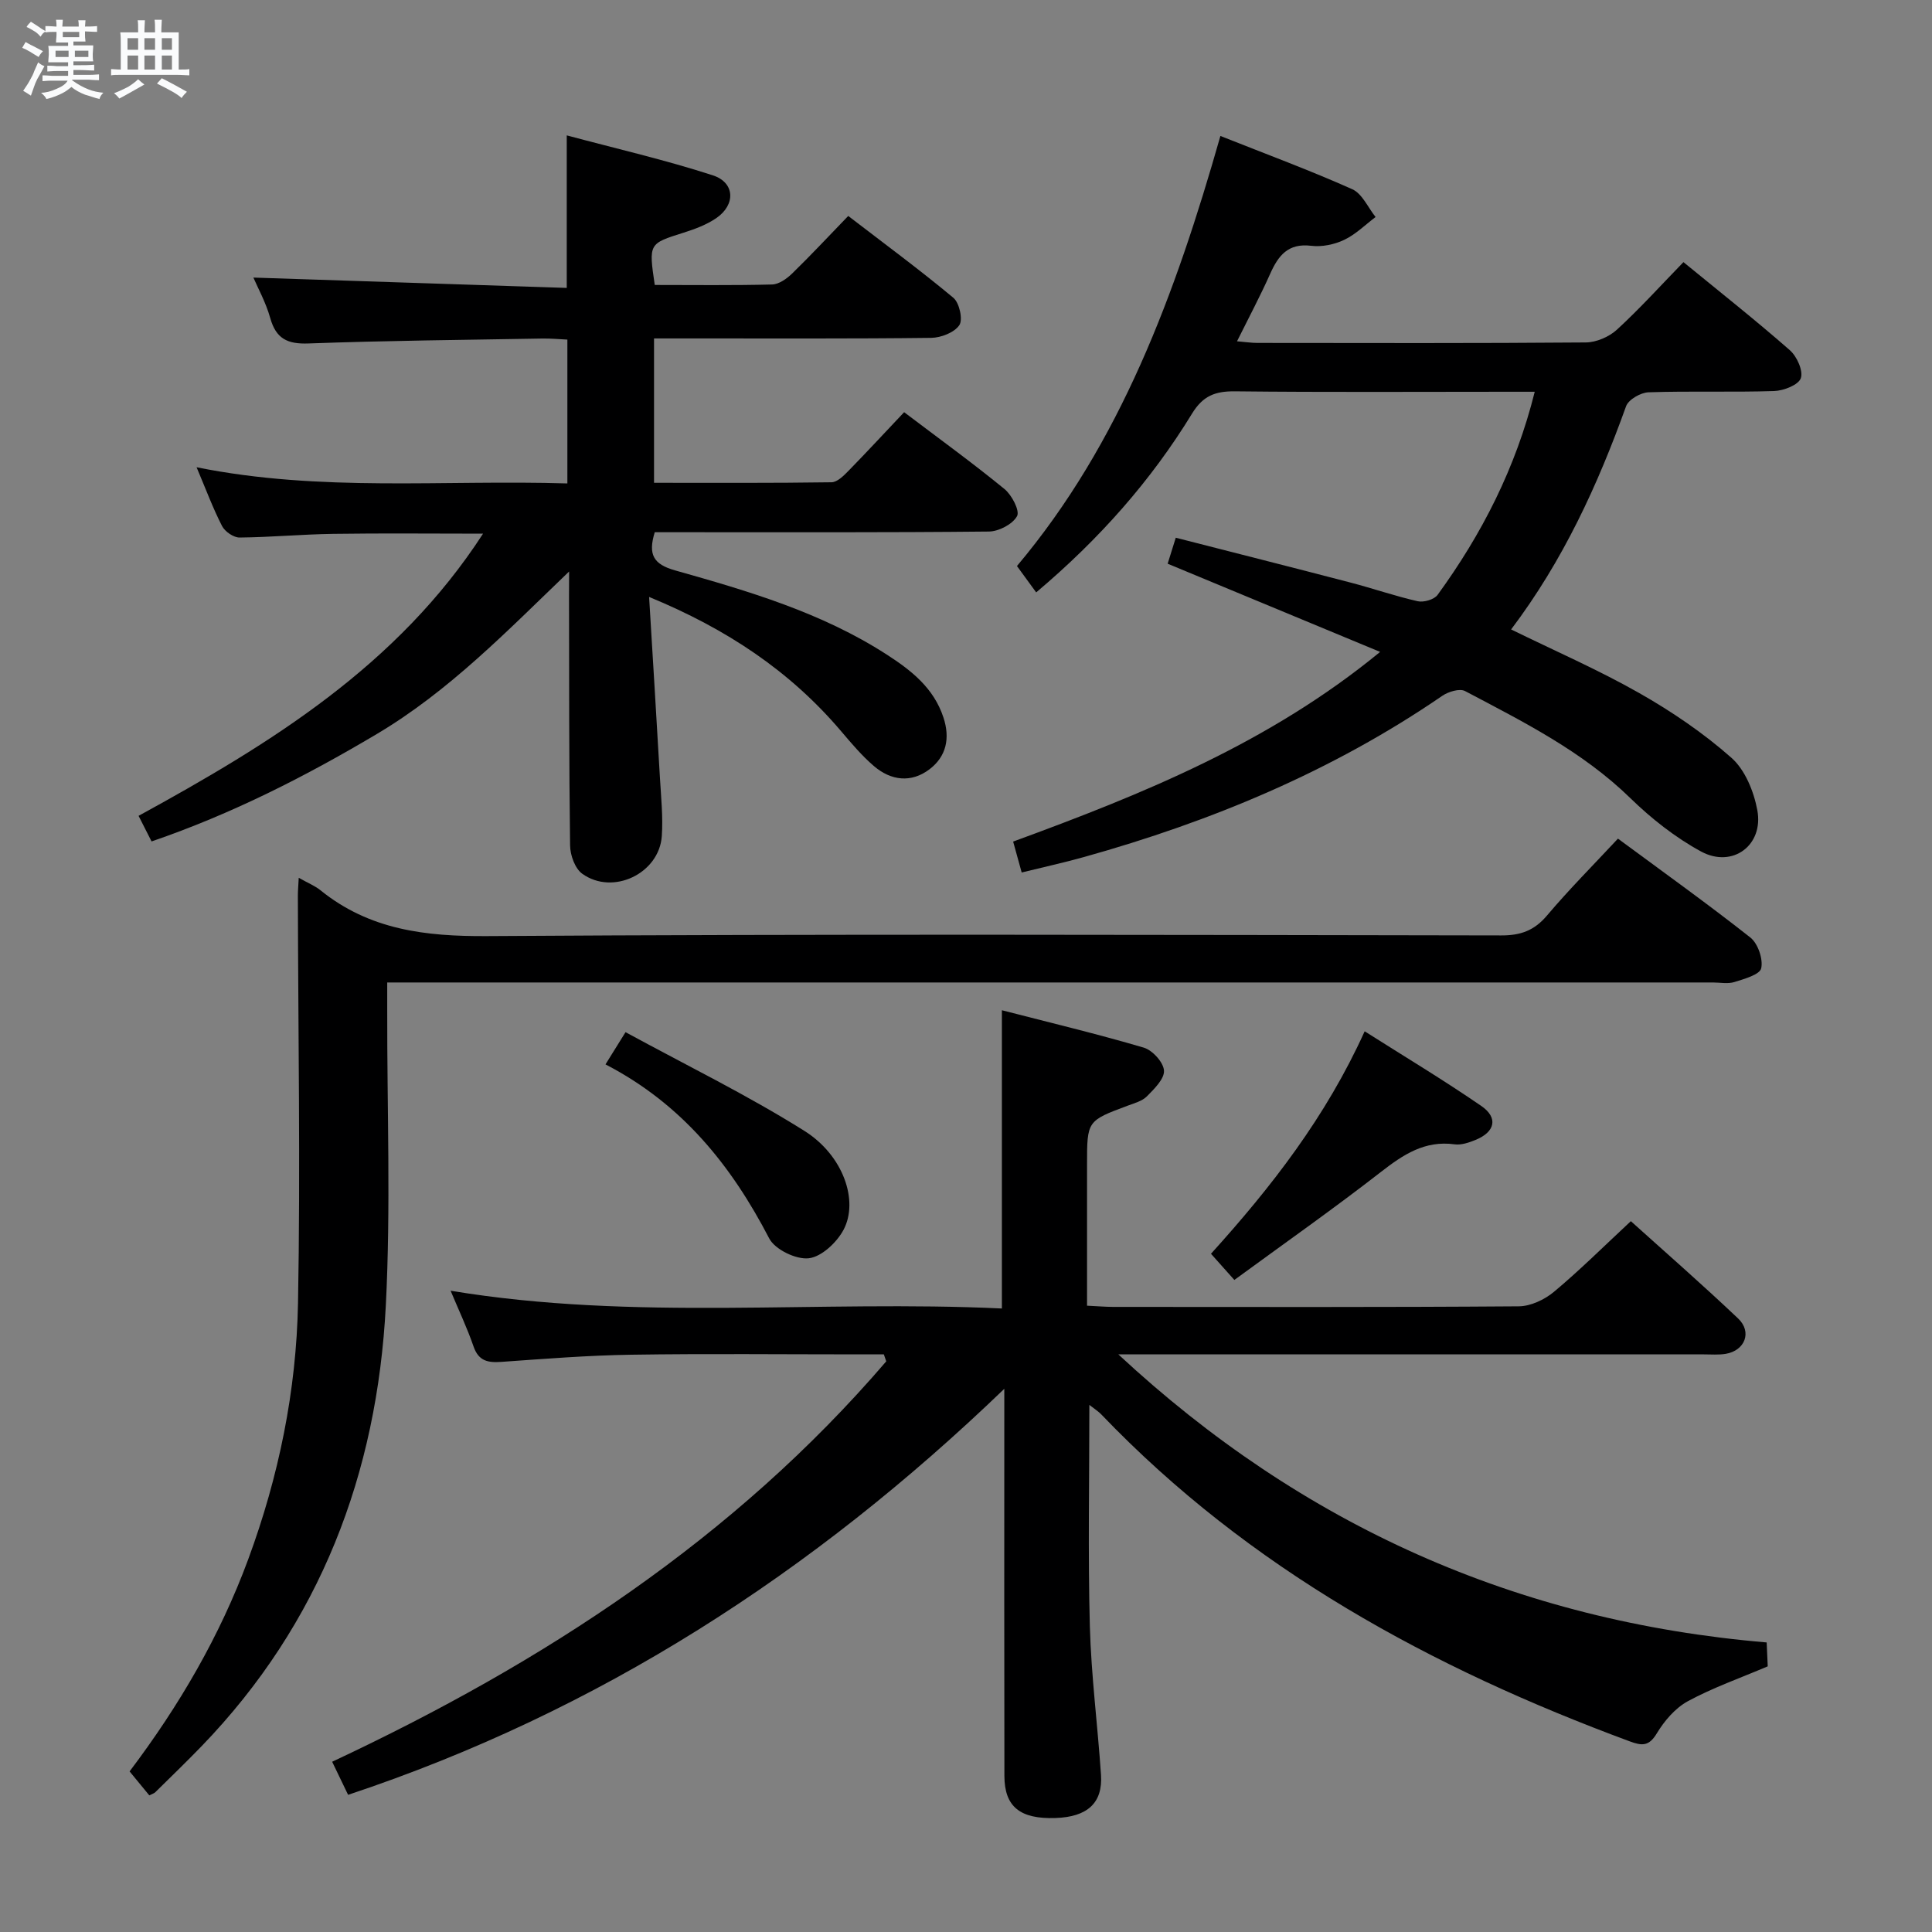 <svg enable-background="new 0 0 400 400" viewBox="0 0 400 400" xmlns="http://www.w3.org/2000/svg"><rect x="0" y="0" width="400" height="400" fill="#808080" stroke="none"/><path d="m6.8 9.5c.6.3 1.3.7 2.1 1.1-.4.4-.7.8-.9 1.2-.7-.4-1.3-.8-1.8-1.1s-1.1-.6-1.6-.8c.2-.4.5-.8.7-1.2.4.2.8.5 1.5.8zm.9 6.9c-.3.6-.5 1.1-.7 1.7s-.4 1.1-.6 1.7c-.6-.4-1.1-.7-1.6-1 .7-1 1.2-1.8 1.5-2.4.3-.5.6-1.1.8-1.7.3-.6.5-1.2.8-1.8.3.3.8.6 1.3.8-.7 1.3-1.2 2.2-1.5 2.7zm.1-11c.4.3 1 .7 1.7 1.1-.5.2-.8.6-1.1 1.1-.5-.6-1-1-1.4-1.2s-.9-.6-1.5-.8c.2-.4.5-.7.9-1.1.5.3.9.6 1.4.9zm10.5 13.1c1 .4 2 .6 3.1.7-.4.4-.7.8-.8 1.3-.9-.2-1.9-.6-3-.9-1-.4-2-.9-2.8-1.6-.5.4-1.1.9-1.9 1.3s-1.9.9-3.3 1.2c-.1-.3-.5-.8-1.1-1.3 1 0 2.1-.3 3.2-.8 1.2-.5 1.9-1 2.3-1.7h-3.2c-.4 0-1 0-2 .1v-1.2c1 0 1.7.1 2 .1h3.3v-1h-2.3c-.2 0-.9 0-2 .1v-1.2c1.2 0 1.9.1 2 .1h2.3v-.8h-4.1c0-.7.1-1.2.1-1.6 0-.5 0-1.1-.1-1.8h4.1v-.7h-2.5c0-.6.1-1.1.1-1.6v-.6h-.5c-.4 0-1 0-1.8.1v-1.3c1.2 0 1.9.1 2.1.1h.2c0-.3 0-.8-.1-1.4h1.4c0 .6-.1 1-.1 1.4h3.4c0-.4 0-.8-.1-1.3h1.5c0 .4-.1.9-.1 1.3.7 0 1.5 0 2.5-.1v1.2c-1 0-1.8-.1-2.5-.1v.6c0 .3 0 .8.1 1.5h-2.5v.8h4.1c0 .7-.1 1.3-.1 1.8s0 1 .1 1.5h-4.1v.8h1.4c.8 0 1.8 0 2.9-.1v1.2c-1 0-1.9-.1-2.8-.1h-1.5v1h3.2c.3 0 1 0 2.1-.1v1.2c-1.1 0-1.8-.1-2.1-.1h-3.4l-.1.1c1.4 1 2.4 1.5 3.4 1.9zm-4.1-6.7v-1.3h-2.7v1.3zm2.2-4.1v-1.1h-3.4v1.1zm1.9 4.1v-1.3h-2.8v1.3z" fill="#fafbfc"/><path d="m37 6.7v2.3 5.4c1 0 1.8 0 2.2-.1v1.3c-.6 0-1.5-.1-2.5-.1h-11.9c-.7 0-1.3 0-1.8.1v-1.3c.5 0 1.1.1 2 .1v-5.2c0-1 0-1.8-.1-2.5h3.7c0-1.3 0-2.1-.1-2.5h1.5c0 .4-.1 1.3-.1 2.5h2.2c0-1.2 0-2.1-.1-2.6h1.5c0 .4-.1 1.3-.1 2.6zm-12.3 13.7c-.3-.4-.7-.8-1.1-1.1 1.1-.4 2.1-.9 2.9-1.3.8-.5 1.5-1 2.1-1.6.4.4.9.8 1.3 1.1-2.5 1.4-4.2 2.4-5.2 2.9zm3.9-10.1v-2.4h-2.2v2.4zm0 4.1v-2.9h-2.2v2.9zm3.5-4.1v-2.4h-2.2v2.4zm0 4.1v-2.9h-2.2v2.9zm.4 2.9 1-1.1c.6.3 1.4.7 2.5 1.3s2 1.1 2.7 1.5c-.4.4-.8.8-1.1 1.3-.8-.8-2.5-1.7-5.1-3zm3.1-7v-2.4h-2.1v2.4zm0 4.1v-2.9h-2.1v2.9z" fill="#fafbfc"/><g fill="#000001"><path d="m182.99 280.41c-1.76 0-3.51 0-5.27 0-15.67 0-31.34-.17-47 .07-8.97.13-17.93.85-26.89 1.48-2.79.2-4.73-.14-5.78-3.17-1.33-3.85-3.08-7.55-4.76-11.56 38.18 6.34 76.13 1.88 114.14 3.68 0-20.82 0-40.84 0-61.75 9.93 2.56 19.73 4.9 29.37 7.74 1.8.53 4.07 3.02 4.19 4.74.12 1.71-2 3.79-3.52 5.33-.98 1-2.6 1.43-4 1.95-8.4 3.14-8.41 3.12-8.41 12.21v29.2c2.13.1 3.76.24 5.39.25 28 .01 56 .09 84-.12 2.46-.02 5.33-1.38 7.28-3 5.36-4.48 10.32-9.42 15.92-14.63 7 6.31 14.75 13.07 22.21 20.15 2.94 2.79 1.41 6.66-2.58 7.32-1.46.24-2.99.11-4.49.11-38.5 0-77 0-115.5 0-1.92 0-3.83 0-5.75 0 38.02 35.35 82.5 55.27 134.23 59.64.08 1.87.16 3.61.22 4.95-5.78 2.46-11.38 4.42-16.54 7.22-2.61 1.42-4.86 4.06-6.43 6.66-1.63 2.7-3.05 2.59-5.6 1.65-41.04-15.18-78.76-35.69-109.4-67.68-.63-.66-1.43-1.15-2.48-1.98 0 15.63-.3 30.72.1 45.78.28 10.28 1.62 20.54 2.31 30.82.39 5.82-2.82 8.71-9.42 8.93-7.32.25-10.56-2.32-10.58-8.7-.05-24.5-.02-49-.02-73.5 0-1.81 0-3.63 0-6.66-39.6 38.12-83.97 66.8-135.86 84.06-1.09-2.26-2.21-4.58-3.3-6.85 43.75-20.5 83.25-46.21 114.72-82.9-.17-.48-.34-.96-.5-1.44z"/><path d="m117.83 118.32c-12.84 12.32-24.81 24.74-39.85 33.67-14.76 8.77-29.97 16.52-46.6 22.22-.83-1.64-1.63-3.21-2.69-5.3 27.38-14.98 53.64-31.12 71.32-58.42-10.54 0-20.76-.11-30.99.04-6.48.09-12.95.7-19.43.76-1.23.01-3.02-1.23-3.61-2.37-1.89-3.67-3.33-7.57-5.28-12.18 25.72 5.19 51.12 2.56 76.77 3.35 0-10.02 0-19.6 0-29.78-1.69-.08-3.44-.25-5.19-.22-16.13.28-32.28.43-48.42 1.02-4.35.16-6.71-.98-7.91-5.26-.91-3.25-2.59-6.28-3.49-8.38 21.5.71 43.03 1.42 64.88 2.14 0-10.73 0-20.59 0-31.58 10.26 2.75 20.39 5.07 30.24 8.27 4.61 1.5 4.76 6.09.72 8.86-2.01 1.37-4.42 2.27-6.76 3.01-7.23 2.28-7.25 2.21-5.98 10.83 8.05 0 16.18.11 24.3-.1 1.41-.04 3.03-1.19 4.13-2.26 3.82-3.71 7.45-7.61 11.63-11.93 7.48 5.75 14.8 11.14 21.77 16.95 1.24 1.04 2.01 4.51 1.23 5.66-1.03 1.53-3.79 2.6-5.83 2.63-16.33.2-32.66.11-48.99.12-2.66 0-5.32 0-8.39 0v29.89c12.21 0 24.48.07 36.75-.11 1.21-.02 2.55-1.39 3.55-2.41 3.83-3.92 7.55-7.95 11.48-12.1 7.36 5.57 14.23 10.55 20.78 15.91 1.52 1.24 3.21 4.5 2.6 5.61-.91 1.67-3.78 3.17-5.83 3.19-21.33.22-42.66.14-63.99.14-1.79 0-3.58 0-5.19 0-1.43 4.64-.27 6.64 4.2 7.9 15.18 4.28 30.35 8.73 43.8 17.41 5.1 3.29 9.76 6.93 11.77 13.05 1.41 4.28.61 8.07-2.9 10.73-3.78 2.86-7.95 2.35-11.48-.66-2.51-2.15-4.68-4.73-6.83-7.26-10.55-12.41-23.63-21.14-39.73-27.77.79 13.1 1.55 25.33 2.25 37.56.23 3.98.65 8 .38 11.96-.55 7.75-10.14 12.34-16.47 7.79-1.51-1.08-2.5-3.86-2.52-5.87-.23-17.16-.18-34.33-.22-51.49.01-1.75.02-3.49.02-5.22z"/><path d="m252.67 28.15c9.55 3.79 18.56 7.12 27.31 11.03 2.05.92 3.24 3.78 4.82 5.75-2.15 1.62-4.13 3.61-6.52 4.74-2.03.96-4.59 1.49-6.8 1.22-4.8-.59-6.82 2.02-8.51 5.81-2.02 4.53-4.36 8.93-6.86 13.96 1.78.15 3 .34 4.22.34 22.67.02 45.33.09 68-.1 2.18-.02 4.82-1.16 6.44-2.65 4.75-4.36 9.09-9.17 13.77-13.98 7.75 6.35 15.05 12.11 22.03 18.24 1.46 1.28 2.8 4.26 2.27 5.79-.49 1.4-3.56 2.6-5.53 2.66-8.66.28-17.33-.03-25.99.26-1.63.05-4.16 1.5-4.66 2.89-5.87 16.34-13.05 31.98-23.8 46.21 9.1 4.46 18.06 8.36 26.51 13.16 6.75 3.83 13.29 8.28 19.09 13.4 2.83 2.49 4.65 6.97 5.37 10.84 1.37 7.27-5.13 12.11-11.65 8.57-5.32-2.89-10.29-6.81-14.64-11.05-9.96-9.71-22.16-15.8-34.21-22.16-1.12-.59-3.46.12-4.72.98-22.74 15.6-47.8 26.01-74.22 33.39-4.15 1.16-8.37 2.08-12.86 3.19-.57-2.06-1.08-3.89-1.77-6.4 26.68-9.78 52.96-20.36 75.98-39.27-14.98-6.22-29.35-12.18-43.99-18.26.53-1.7 1-3.22 1.68-5.38 12.18 3.12 24.21 6.16 36.2 9.29 4.65 1.21 9.21 2.8 13.89 3.86 1.25.28 3.42-.35 4.12-1.32 9.16-12.59 16.17-26.24 20.11-42.05-2.06 0-3.83 0-5.59 0-18.83 0-37.67.12-56.5-.09-4.07-.04-6.61.93-8.86 4.61-8.48 13.86-19.13 25.93-32.27 37.02-1.2-1.65-2.45-3.35-3.98-5.46 21.44-25.47 32.81-56.33 42.12-89.04z"/><path d="m61.85 181.74c1.97 1.11 3.38 1.67 4.5 2.58 10.14 8.2 21.73 9.57 34.5 9.49 69.99-.46 139.98-.25 209.96-.14 4.01.01 6.84-1 9.47-4.11 4.6-5.44 9.64-10.5 14.7-15.93 9.38 6.93 18.56 13.49 27.41 20.47 1.57 1.24 2.67 4.45 2.25 6.37-.29 1.32-3.51 2.21-5.55 2.85-1.37.43-2.97.09-4.47.09-89.15 0-178.3 0-267.46 0-2.13 0-4.25 0-6.99 0v5.89c-.04 20.33.75 40.7-.29 60.98-1.79 34.8-13.58 65.83-38.18 91.29-3.13 3.23-6.37 6.36-9.57 9.51-.21.21-.55.29-1.22.63-1.29-1.56-2.63-3.19-4.08-4.96 10.29-13.62 18.7-28.04 24.56-43.91 6.33-17.15 9.97-34.89 10.31-53.05.52-28.11.02-56.24-.03-84.35 0-.98.09-1.97.18-3.7z"/><path d="m255.56 265c-2.1-2.35-3.41-3.82-4.84-5.42 12.51-13.83 23.79-28.32 31.82-46.06 8.13 5.16 16.31 10.07 24.15 15.46 3.55 2.45 2.85 5.38-1.2 7.03-1.35.55-2.94 1.1-4.33.91-6.17-.84-10.61 2.11-15.23 5.7-9.81 7.63-19.99 14.78-30.37 22.38z"/><path d="m125.36 220.37c1.5-2.4 2.43-3.91 4.15-6.67 12.52 6.82 25.17 12.99 37.02 20.43 8.09 5.08 11.29 14.5 8.12 20.48-1.39 2.62-4.55 5.59-7.19 5.9-2.62.31-7.02-1.81-8.21-4.12-7.84-15.1-18.05-27.82-33.89-36.02z"/></g></svg>